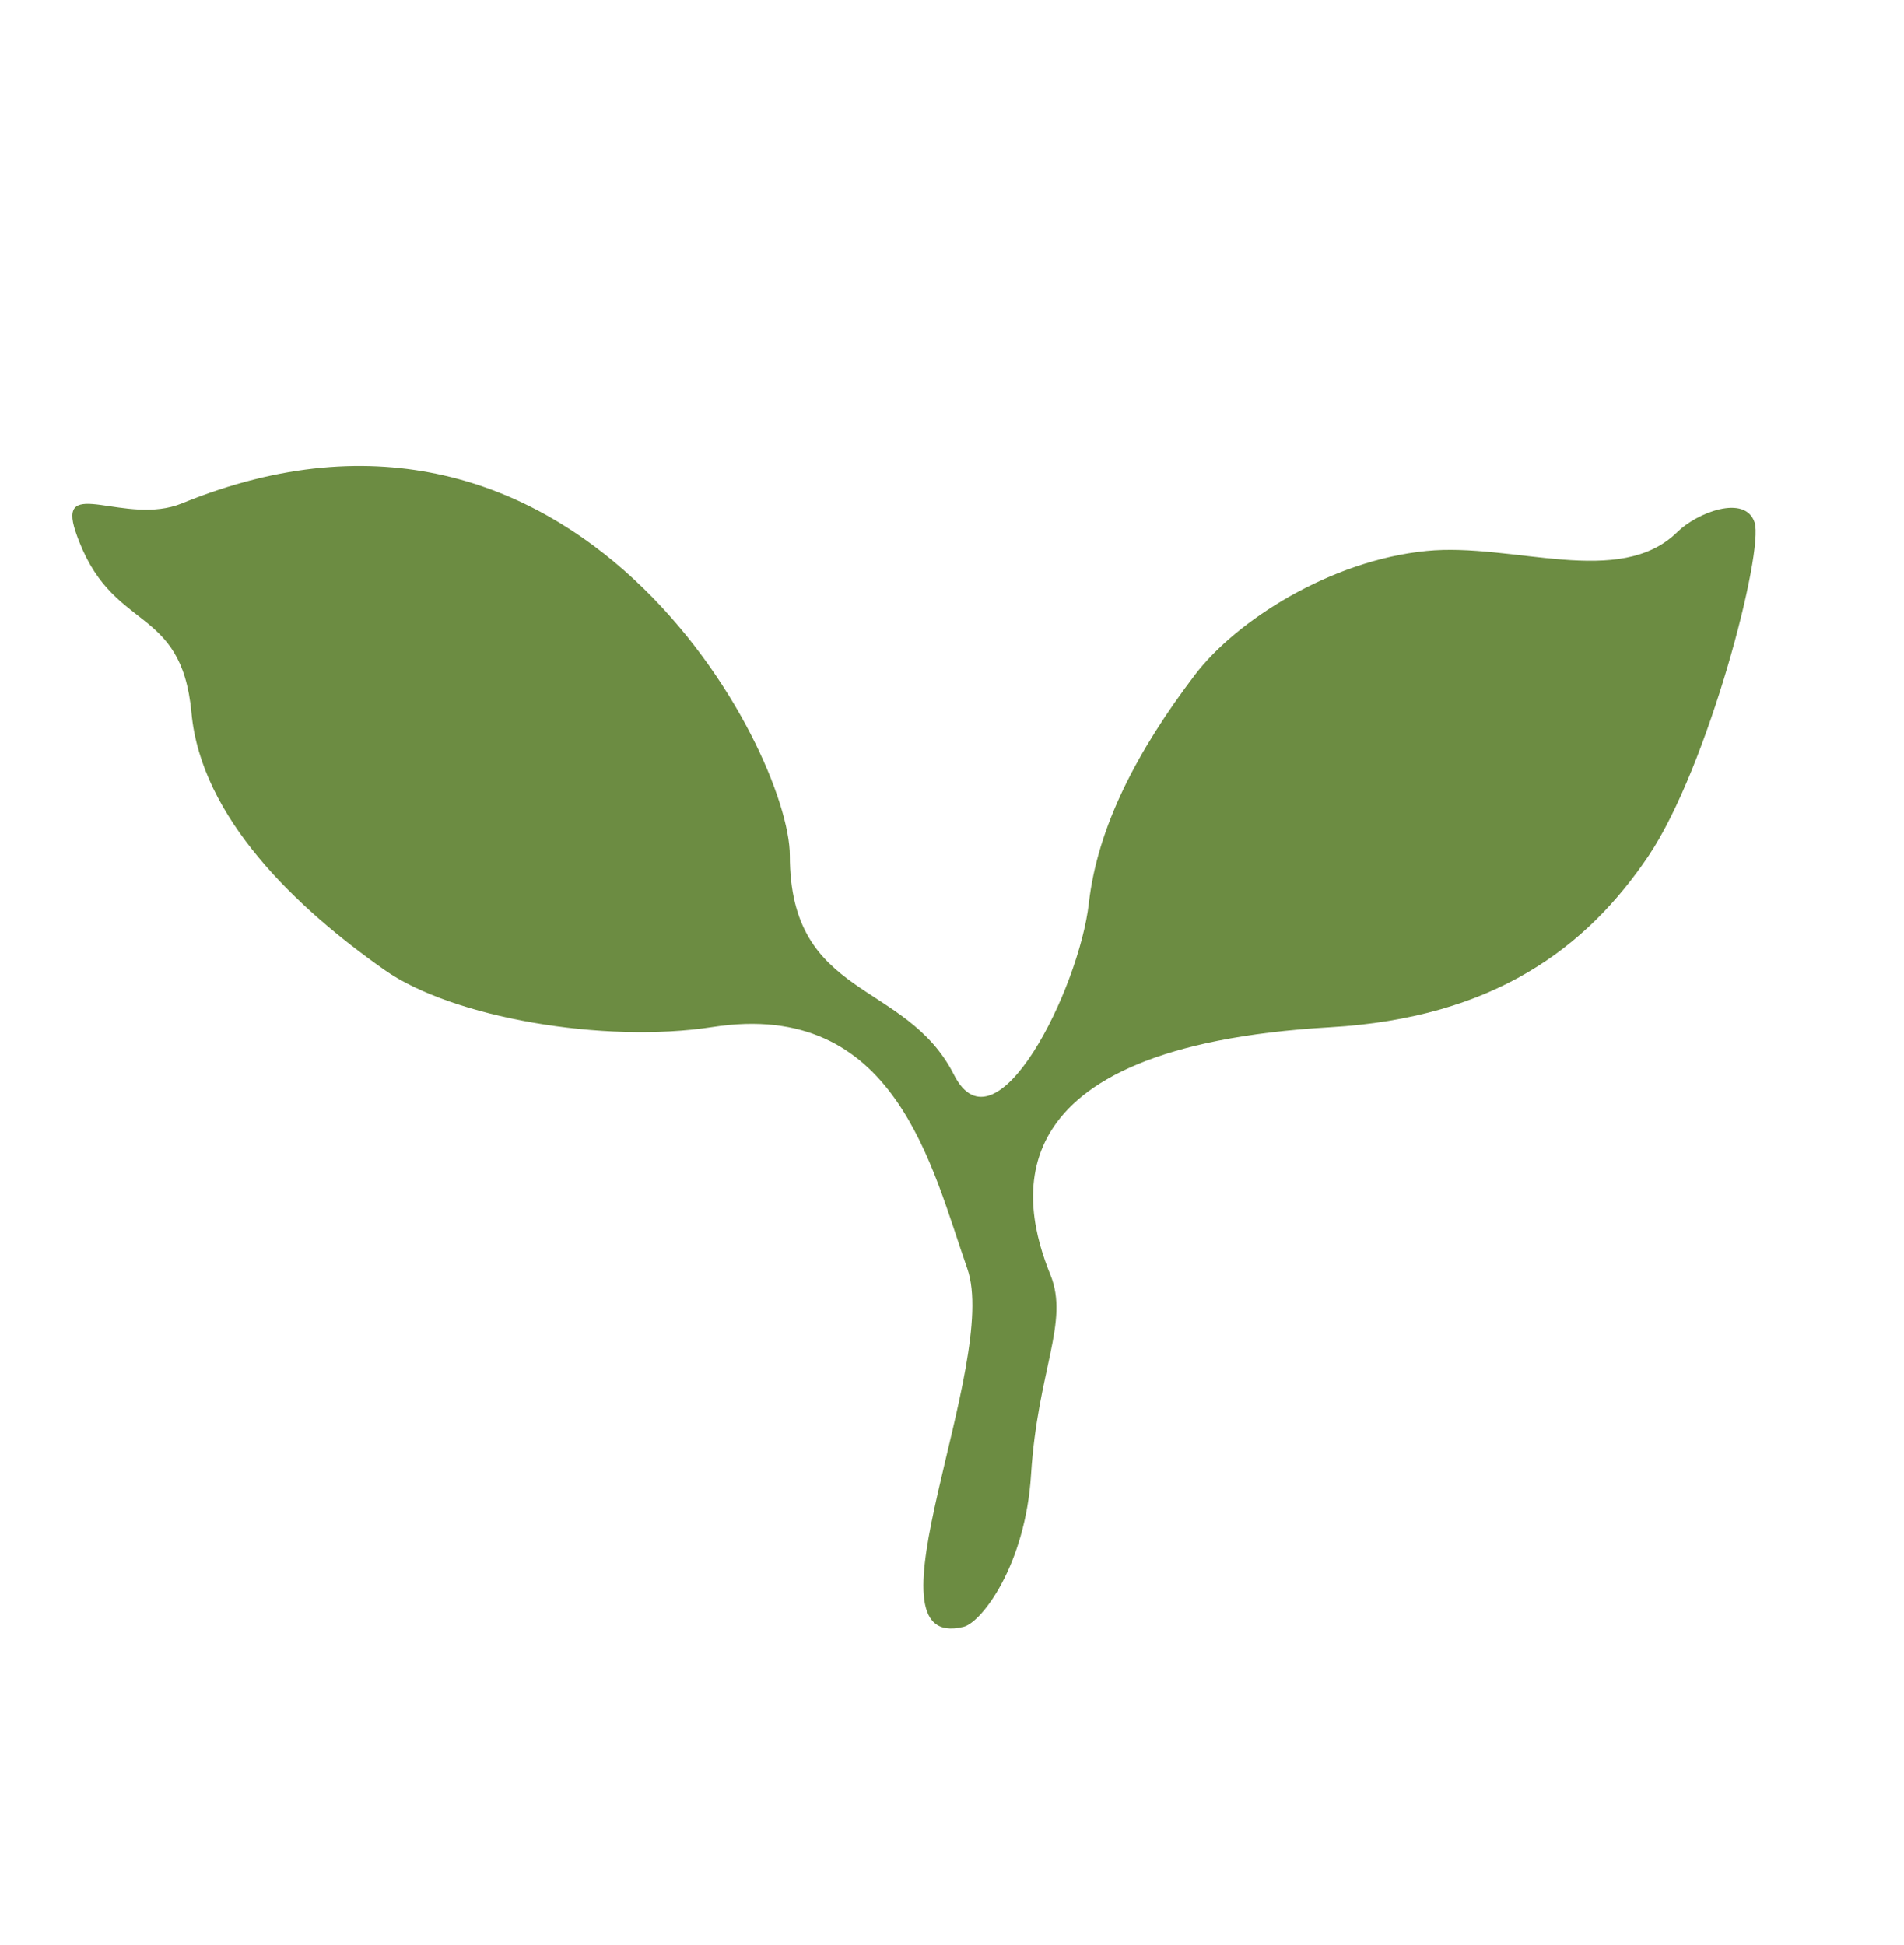 <svg width="46" height="47" viewBox="0 0 46 47" fill="none" xmlns="http://www.w3.org/2000/svg">
<path d="M42.39 12.622C42.158 11.932 40.992 12.392 40.526 12.853C39.132 14.229 36.553 13.106 34.465 13.312C32.134 13.542 29.859 15.002 28.87 16.303C27.471 18.144 26.516 19.981 26.306 21.824C26.072 23.895 24.051 27.959 23.046 25.964C21.88 23.664 19.082 24.154 19.082 20.673C19.082 18.144 13.953 8.253 4.396 12.163C3.031 12.72 1.361 11.473 1.828 12.853C2.667 15.338 4.378 14.541 4.626 17.224C4.858 19.754 7.162 21.94 9.288 23.434C10.918 24.585 14.589 25.221 17.213 24.814C21.643 24.124 22.51 28.209 23.37 30.652C24.167 32.929 20.701 39.945 23.28 39.307C23.714 39.199 24.774 37.818 24.91 35.625C25.069 33.109 25.842 31.946 25.377 30.8C24.678 29.079 23.83 25.301 32.138 24.819C36.1 24.59 38.34 22.892 39.829 20.678C41.276 18.519 42.623 13.312 42.39 12.622Z" fill="#6C8C42"/>
</svg>
